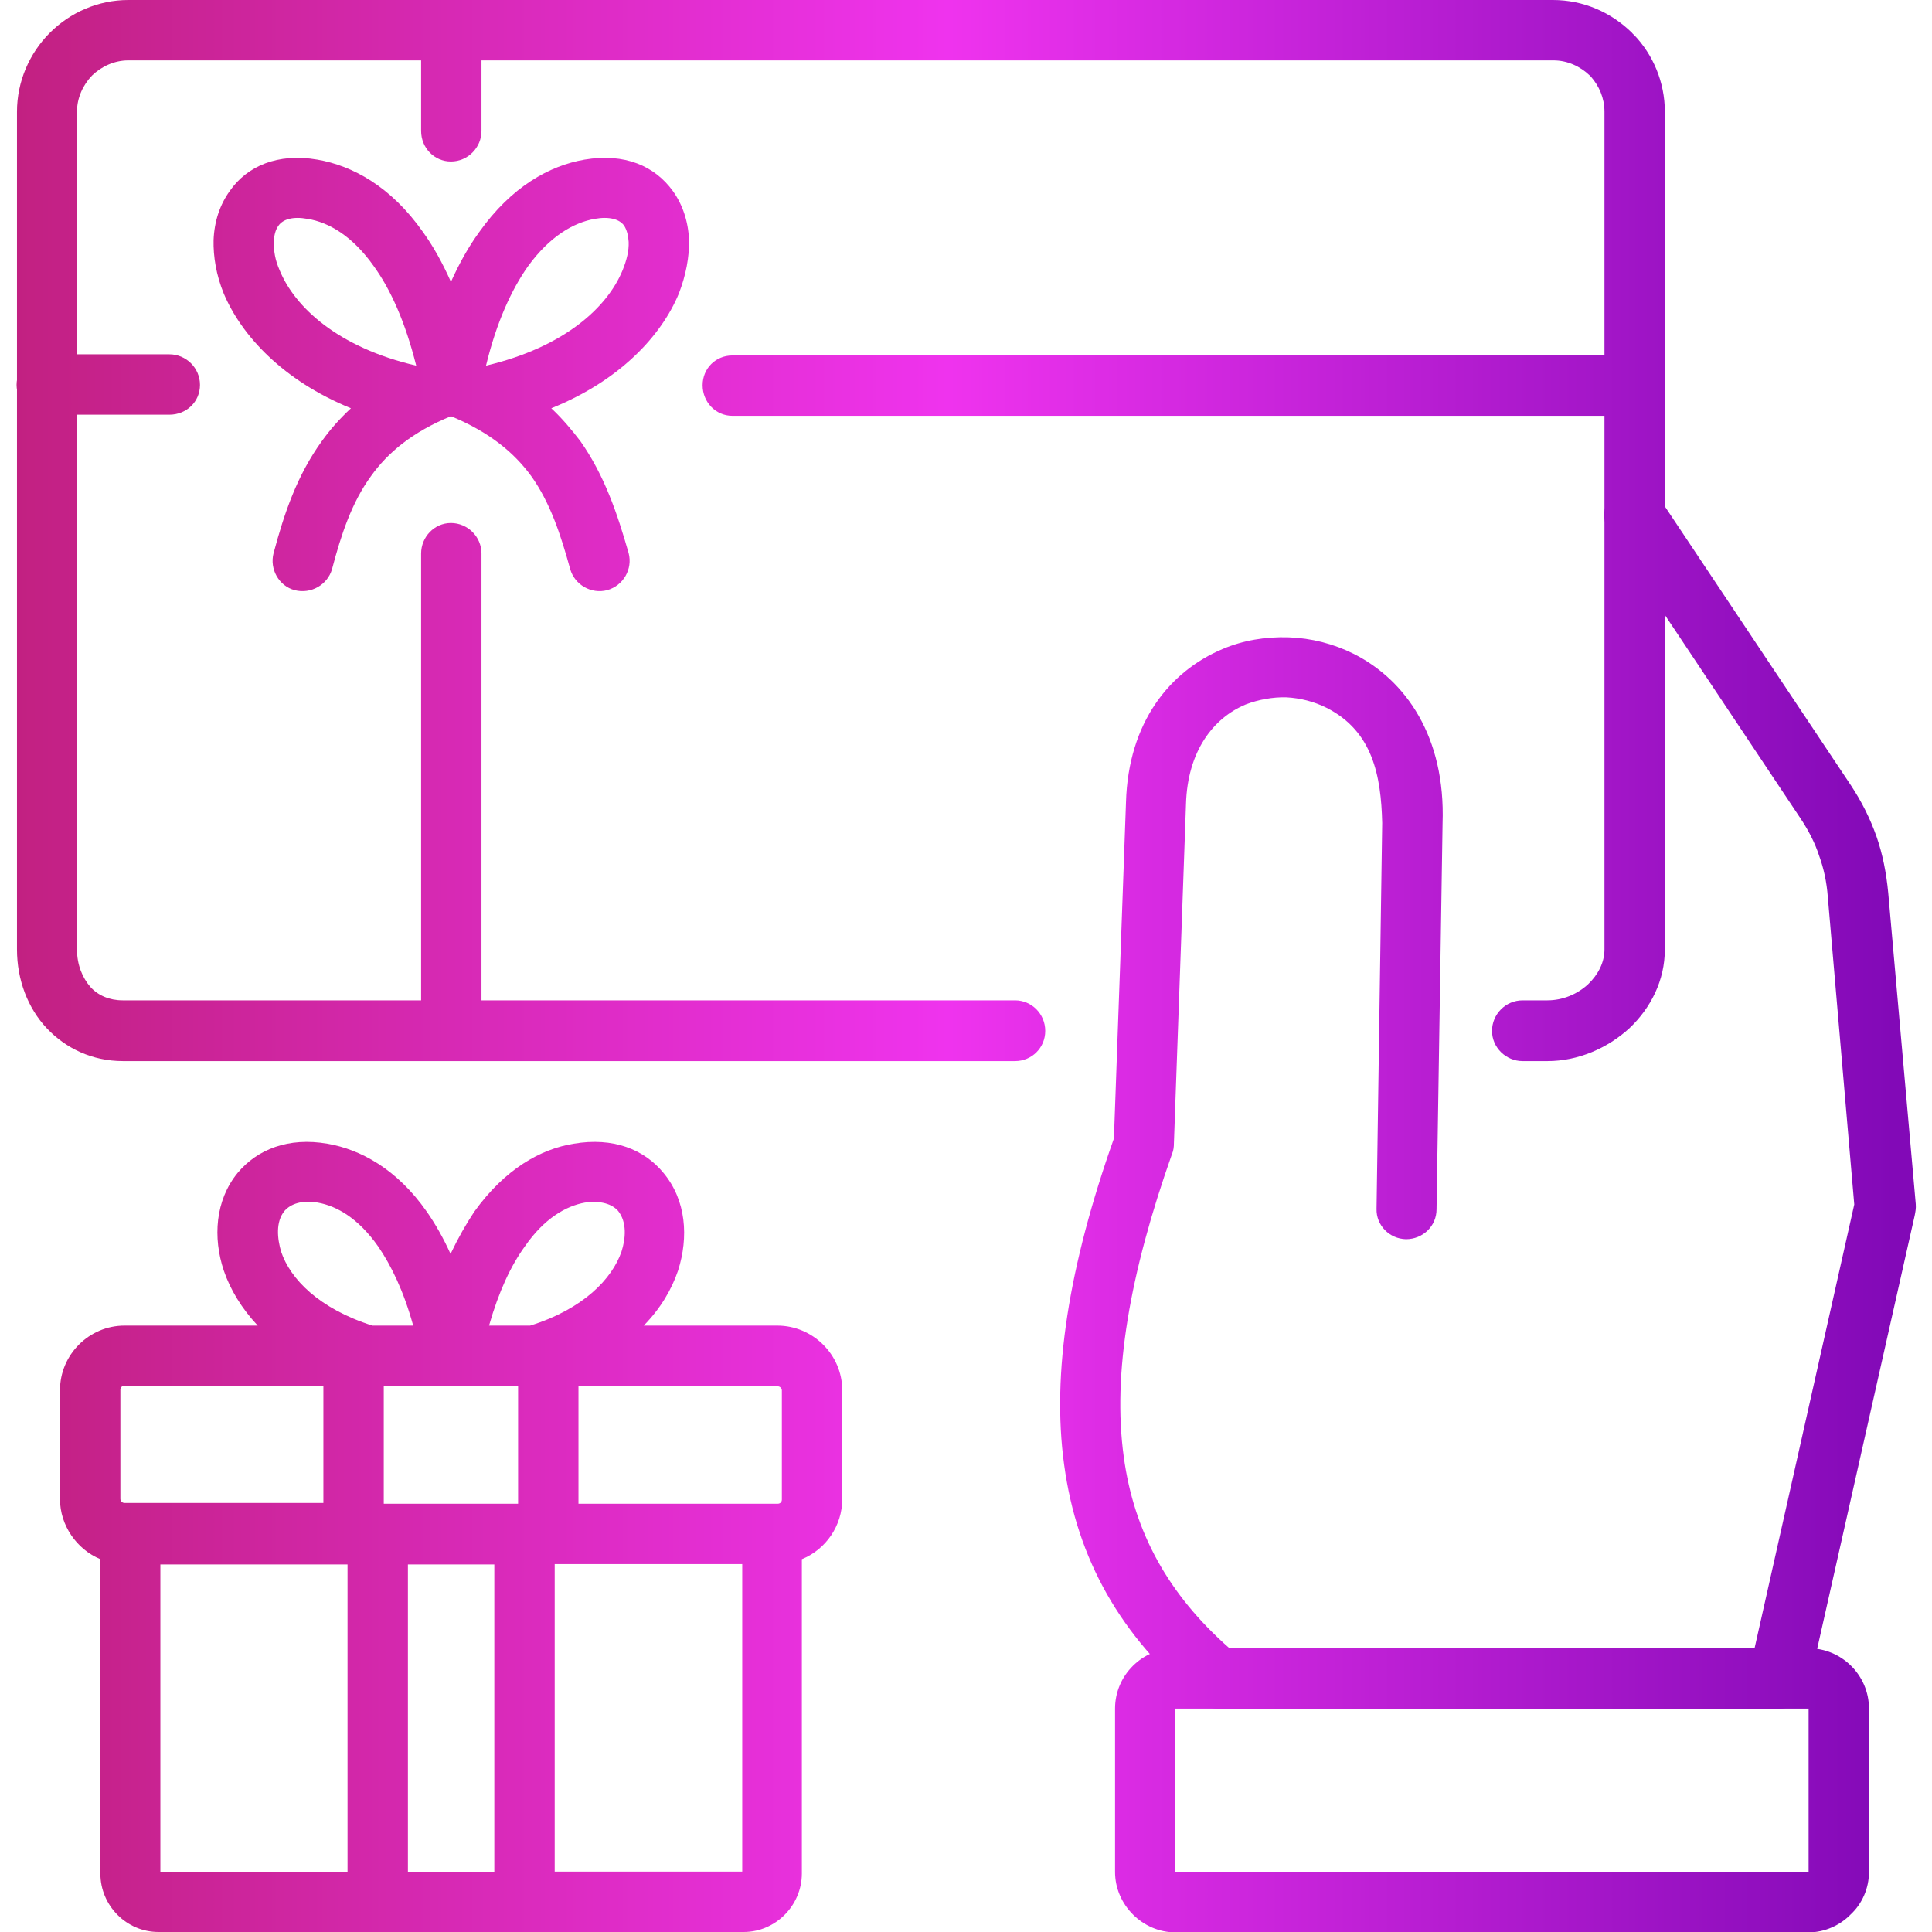 <svg version="1.1" id="Gift_Card_x2C_" xmlns="http://www.w3.org/2000/svg" xmlns:xlink="http://www.w3.org/1999/xlink" x="0px"
	 y="0px" viewBox="0 0 512 512" style="enable-background:new 0 0 512 512;" xml:space="preserve">
<style type="text/css">
	.st0{fill:url(#_x37__1_);}
	.st1{fill:url(#_x36__1_);}
	.st2{fill:url(#_x35__1_);}
	.st3{fill:url(#_x34__1_);}
	.st4{fill:url(#_x33__1_);}
	.st5{fill:url(#_x32__1_);}
	.st6{fill:url(#_x31__1_);}
</style>
<g>
	<linearGradient id="_x37__1_" gradientUnits="userSpaceOnUse" x1="-1" y1="140.598" x2="501.837" y2="140.598">
		<stop  offset="4.475343e-07" style="stop-color:#C1207F"/>
		<stop  offset="0.502" style="stop-color:#EF33EE"/>
		<stop  offset="1" style="stop-color:#8209B7"/>
	</linearGradient>
	<path id="_x37_" class="st0" d="M269,265.1c4.4,0,8,3.6,8,8.1s-3.6,8-8,8H32.6c-8.2,0-15.2-3.4-20.2-8.7c-5-5.3-7.9-12.8-7.9-20.9
		v-222c0-8,3.3-15.5,8.7-20.9C18.6,3.3,26,0,34,0h377.5c8.2,0,15.5,3.3,21,8.7c0.1,0.1,0.2,0.3,0.5,0.5c5.1,5.3,8.2,12.6,8.2,20.4
		v222c0,8.2-3.7,15.5-9.4,20.9c-5.8,5.3-13.6,8.7-21.7,8.7h-6.6c-4.4,0-8.1-3.6-8.1-8s3.6-8.1,8.1-8.1h6.6c4,0,7.9-1.6,10.8-4.3
		c2.6-2.5,4.3-5.7,4.3-9.2v-222c0-3.6-1.4-6.8-3.6-9.3c-0.1-0.1-0.2-0.2-0.3-0.3c-2.5-2.4-5.9-4-9.6-4H34c-3.7,0-7.1,1.6-9.6,4
		c-2.4,2.5-4,5.9-4,9.6v222c0,4,1.4,7.5,3.6,10c2,2.2,5,3.5,8.5,3.5H269z"/>
	<linearGradient id="_x36__1_" gradientUnits="userSpaceOnUse" x1="-1" y1="290.643" x2="501.837" y2="290.643">
		<stop  offset="4.475343e-07" style="stop-color:#C1207F"/>
		<stop  offset="0.502" style="stop-color:#EF33EE"/>
		<stop  offset="1" style="stop-color:#8209B7"/>
	</linearGradient>
	<path id="_x36_" class="st1" d="M426.5,140.9c-2.5-3.7-1.5-8.6,2.3-11.1c3.6-2.4,8.6-1.4,11,2.3l50.7,76c2.9,4.4,5.1,8.8,6.8,13.6
		c1.6,4.6,2.6,9.6,3.1,14.9l7.3,82.5c0.1,1.1-0.1,2.1-0.3,3.1l-28,124.4c-0.9,3.6-4.2,6.2-7.8,6.2H322.8c-2,0-4-0.8-5.4-2.2
		c-20.3-16.9-32-37.3-35.4-62.5c-3.3-24.1,1.2-52.5,13.2-86.4l3.2-89.1C299,191.4,310,177.9,324,172c5.4-2.3,11.4-3.3,17.5-3.1
		c6,0.2,11.9,1.7,17.3,4.4c13.8,7,24.3,22,23.5,44.9l-1.6,102.3c0,4.4-3.6,7.9-8.1,7.9c-4.4-0.1-7.9-3.7-7.8-8l1.5-102.3
		c-0.3-12.5-2.5-24.3-14.7-30.5c-3.4-1.7-7-2.6-10.7-2.8c-3.6-0.1-7.4,0.6-10.8,1.9c-8.6,3.6-15.4,12.4-15.8,26.4l-3.2,89.9
		c0,0.9-0.1,1.9-0.5,2.8c-11.3,32-15.8,58.3-12.8,80.2c2.7,20.1,11.9,36.6,27.9,50.7H465l26.4-117.5l-7-81.4
		c-0.3-4.1-1.1-7.7-2.3-11c-1.1-3.4-2.8-6.7-5-10L426.5,140.9z"/>
	<linearGradient id="_x35__1_" gradientUnits="userSpaceOnUse" x1="-1" y1="102.048" x2="501.837" y2="102.048">
		<stop  offset="4.475343e-07" style="stop-color:#C1207F"/>
		<stop  offset="0.502" style="stop-color:#EF33EE"/>
		<stop  offset="1" style="stop-color:#8209B7"/>
	</linearGradient>
	<path id="_x35_" class="st2" d="M433.1,94.2c4.4,0,7.9,3.5,7.9,7.9s-3.5,8.1-7.9,8.1h-239c-4.4,0-7.9-3.6-7.9-8.1s3.5-7.9,7.9-7.9
		H433.1z M44.9,93.9c4.4,0,8.1,3.6,8.1,8.1s-3.6,7.9-8.1,7.9H12.5c-4.4,0-8.1-3.5-8.1-7.9s3.6-8.1,8.1-8.1H44.9z"/>
	<linearGradient id="_x34__1_" gradientUnits="userSpaceOnUse" x1="-1" y1="140.598" x2="501.837" y2="140.598">
		<stop  offset="4.475343e-07" style="stop-color:#C1207F"/>
		<stop  offset="0.502" style="stop-color:#EF33EE"/>
		<stop  offset="1" style="stop-color:#8209B7"/>
	</linearGradient>
	<path id="_x34_" class="st3" d="M127.6,273.1c0,4.4-3.6,8-8.1,8c-4.4,0-7.9-3.6-7.9-8V146.7c0-4.4,3.5-8.1,7.9-8.1s8.1,3.6,8.1,8.1
		V273.1z M127.6,34.7c0,4.4-3.6,8.1-8.1,8.1c-4.4,0-7.9-3.6-7.9-8.1V8c0-4.4,3.5-8,7.9-8s8.1,3.6,8.1,8V34.7z"/>
	<linearGradient id="_x33__1_" gradientUnits="userSpaceOnUse" x1="-1" y1="99.226" x2="501.837" y2="99.226">
		<stop  offset="4.475343e-07" style="stop-color:#C1207F"/>
		<stop  offset="0.502" style="stop-color:#EF33EE"/>
		<stop  offset="1" style="stop-color:#8209B7"/>
	</linearGradient>
	<path id="_x33_" class="st4" d="M166.6,146.6c1.1,4.2-1.4,8.6-5.7,9.8c-4.2,1.1-8.6-1.4-9.8-5.6c-2.5-9.1-5.3-17.6-10.3-24.6
		c-4.5-6.2-11.1-11.7-21.3-15.9c-10.2,4.2-16.7,9.6-21.2,15.9c-5.1,7-7.9,15.5-10.3,24.6c-1.2,4.2-5.6,6.7-9.9,5.6
		c-4.2-1.1-6.7-5.6-5.6-9.8c2.8-10.5,6.2-20.6,12.8-29.7c2.2-3.1,4.8-6,7.7-8.7C74.9,100.8,64,88.9,59.3,77.8
		c-2-4.9-2.8-9.8-2.7-14.2c0.2-5,1.7-9.4,4.3-13c4.6-6.6,12.7-10.1,23.2-8.3c9.3,1.6,19.5,7.1,28,19.2c2.6,3.6,5.1,8,7.4,13.2
		c2.3-5.1,4.8-9.5,7.5-13.2c8.5-12,18.6-17.6,27.9-19.2c10.7-1.8,18.6,1.7,23.4,8.3c2.6,3.6,4.1,8.1,4.3,13
		c0.1,4.4-0.8,9.3-2.7,14.2c-4.6,11.1-15.5,23-33.8,30.4c2.9,2.7,5.4,5.7,7.7,8.7C160.2,126,163.6,136.1,166.6,146.6L166.6,146.6z
		 M110.3,96.9c-2.9-11.6-6.8-20.2-11.2-26.3c-5.7-8.1-12-11.7-17.6-12.6c-3.9-0.7-6.5,0.1-7.7,1.8c-0.8,1.1-1.2,2.6-1.2,4.3
		c-0.1,2.3,0.3,4.8,1.5,7.5C78.1,81.4,89.6,92.1,110.3,96.9z M139.9,70.6c-4.3,6.1-8.3,14.7-11.1,26.3c20.8-4.9,32.2-15.5,36.2-25.3
		c1.1-2.7,1.7-5.2,1.6-7.5c-0.1-1.7-0.5-3.2-1.2-4.3c-1.2-1.7-3.9-2.5-7.8-1.8C152,59,145.7,62.6,139.9,70.6L139.9,70.6z"/>
	<linearGradient id="_x32__1_" gradientUnits="userSpaceOnUse" x1="-1" y1="407.314" x2="501.837" y2="407.314">
		<stop  offset="4.475343e-07" style="stop-color:#C1207F"/>
		<stop  offset="0.502" style="stop-color:#EF33EE"/>
		<stop  offset="1" style="stop-color:#8209B7"/>
	</linearGradient>
	<path id="_x32_" class="st5" d="M33,351.3h35.3c-4.3-4.6-7.3-9.6-9-14.6c-2.9-8.7-2.3-18.6,3.7-25.9c5.2-6.2,13.4-9.5,23.8-7.7
		c8.7,1.5,18.4,6.7,26.3,18c2.3,3.3,4.4,7,6.3,11.2c2-4.2,4.1-7.9,6.3-11.2c8.1-11.3,17.6-16.6,26.3-18c10.5-1.8,18.7,1.5,23.8,7.7
		c6.1,7.3,6.7,17.1,3.9,25.9c-1.7,5-4.6,10-9.1,14.6H206c9.4,0,17.2,7.7,17.2,17.1v28.9c0,7-4.3,13.3-10.7,15.9v83.3
		c0,8.5-7,15.5-15.4,15.5h-61.1h-33H42c-8.5,0-15.4-7-15.4-15.5v-83.3c-6.3-2.6-10.7-9-10.7-15.9v-28.9
		C15.9,359,23.6,351.3,33,351.3z M129.6,351.3h10.9c14.1-4.4,21.7-12.4,24.2-19.6c1.1-3.4,1.5-7.8-0.9-10.8
		c-1.6-1.8-4.5-2.8-8.8-2.2c-5,0.9-10.8,4.2-15.9,11.6C135.4,335.4,132.2,342.2,129.6,351.3L129.6,351.3z M98.7,351.3h10.8
		c-2.5-9.1-5.8-15.9-9.3-21c-5.2-7.4-10.9-10.7-16-11.6c-4.2-0.7-7.1,0.3-8.8,2.2c-2.4,2.9-1.9,7.4-0.9,10.8
		C76.9,338.9,84.5,346.8,98.7,351.3z M153.3,367.3v31.2h51.3h1.5c0.7,0,1.1-0.5,1.1-1.1v-28.9c0-0.6-0.5-1.1-1.1-1.1H153.3z
		 M85.7,398.4v-31.2H33c-0.6,0-1.1,0.5-1.1,1.1v28.9c0,0.7,0.6,1.1,1.1,1.1h1.5H85.7z M101.7,367.3v31.2h35.6v-31.2H101.7z
		 M131,496.1v-81.5h-22.9v81.5H131z M92.1,496.1v-81.5H42.5v81.5H92.1z M147,414.5v81.5h49.7v-81.5H147z"/>
	<linearGradient id="_x31__1_" gradientUnits="userSpaceOnUse" x1="-1" y1="474.4" x2="501.837" y2="474.4">
		<stop  offset="4.475343e-07" style="stop-color:#C1207F"/>
		<stop  offset="0.502" style="stop-color:#EF33EE"/>
		<stop  offset="1" style="stop-color:#8209B7"/>
	</linearGradient>
	<path id="_x31_" class="st6" d="M311.5,436.8h167.8c8.7,0,16,7.1,16,16v43.3c0,4.3-1.8,8.4-4.8,11.2c-2.8,2.9-6.9,4.8-11.2,4.8
		H311.5c-8.7,0-16-7.3-16-16v-43.3C295.5,443.9,302.8,436.8,311.5,436.8L311.5,436.8z M479.3,452.8H311.5v43.3h167.8V452.8z"/>
</g>
</svg>
